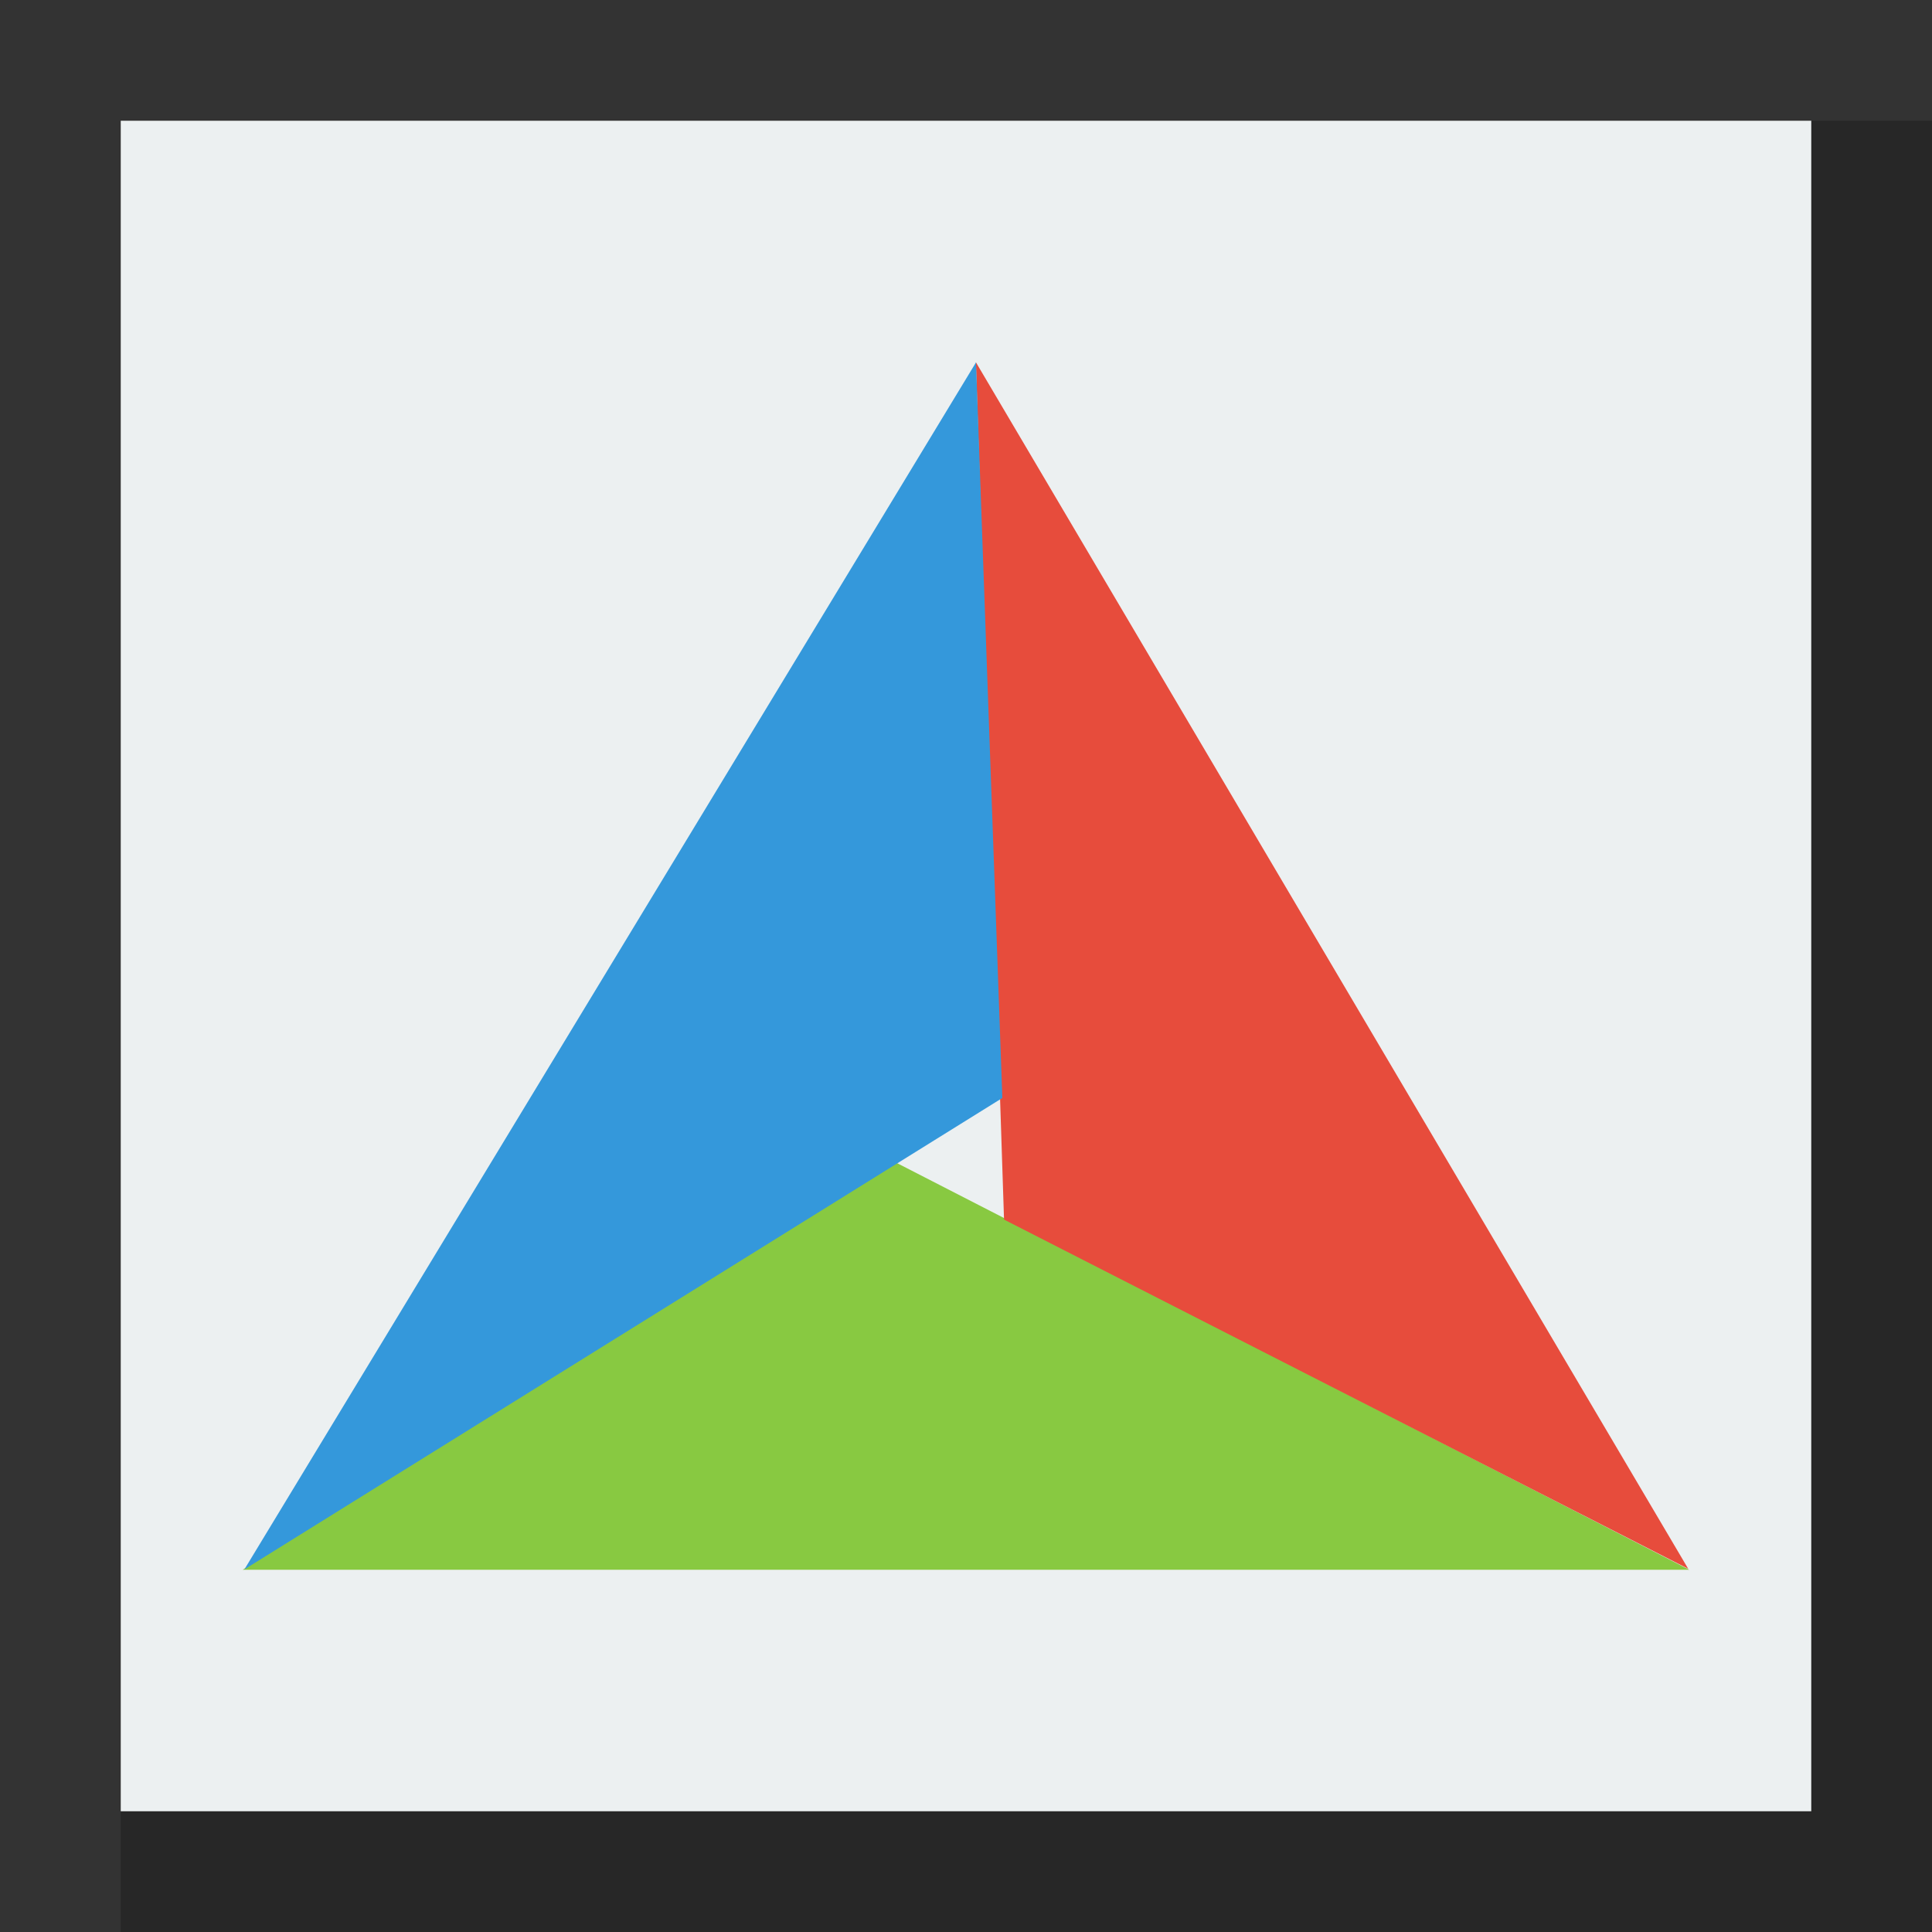 <svg width="16" version="1.1" xmlns="http://www.w3.org/2000/svg" height="16">
<rect width="100%" height="100%" fill="#333333" stroke="none"/>
<path style="opacity:.24" d="M 15,1 V 15 H 1 v 1 H 16 V 1 Z"/>
<path style="fill:#ecf0f1" d="M 1,1 V 15 H 15 V 1 Z"/>
<path style="fill:#88c941" d="m 13.99,13 -6.564,-3.369 -5.416,3.369 Z "/>
<path style="fill:#e74c3c" d="m 8.082,3 .233,7.1 5.666,2.892 z "/>
<path style="fill:#3498db" d="m 2.024,12.997 6.277,-3.904 -.218,-6.092 Z "/>
</svg>
